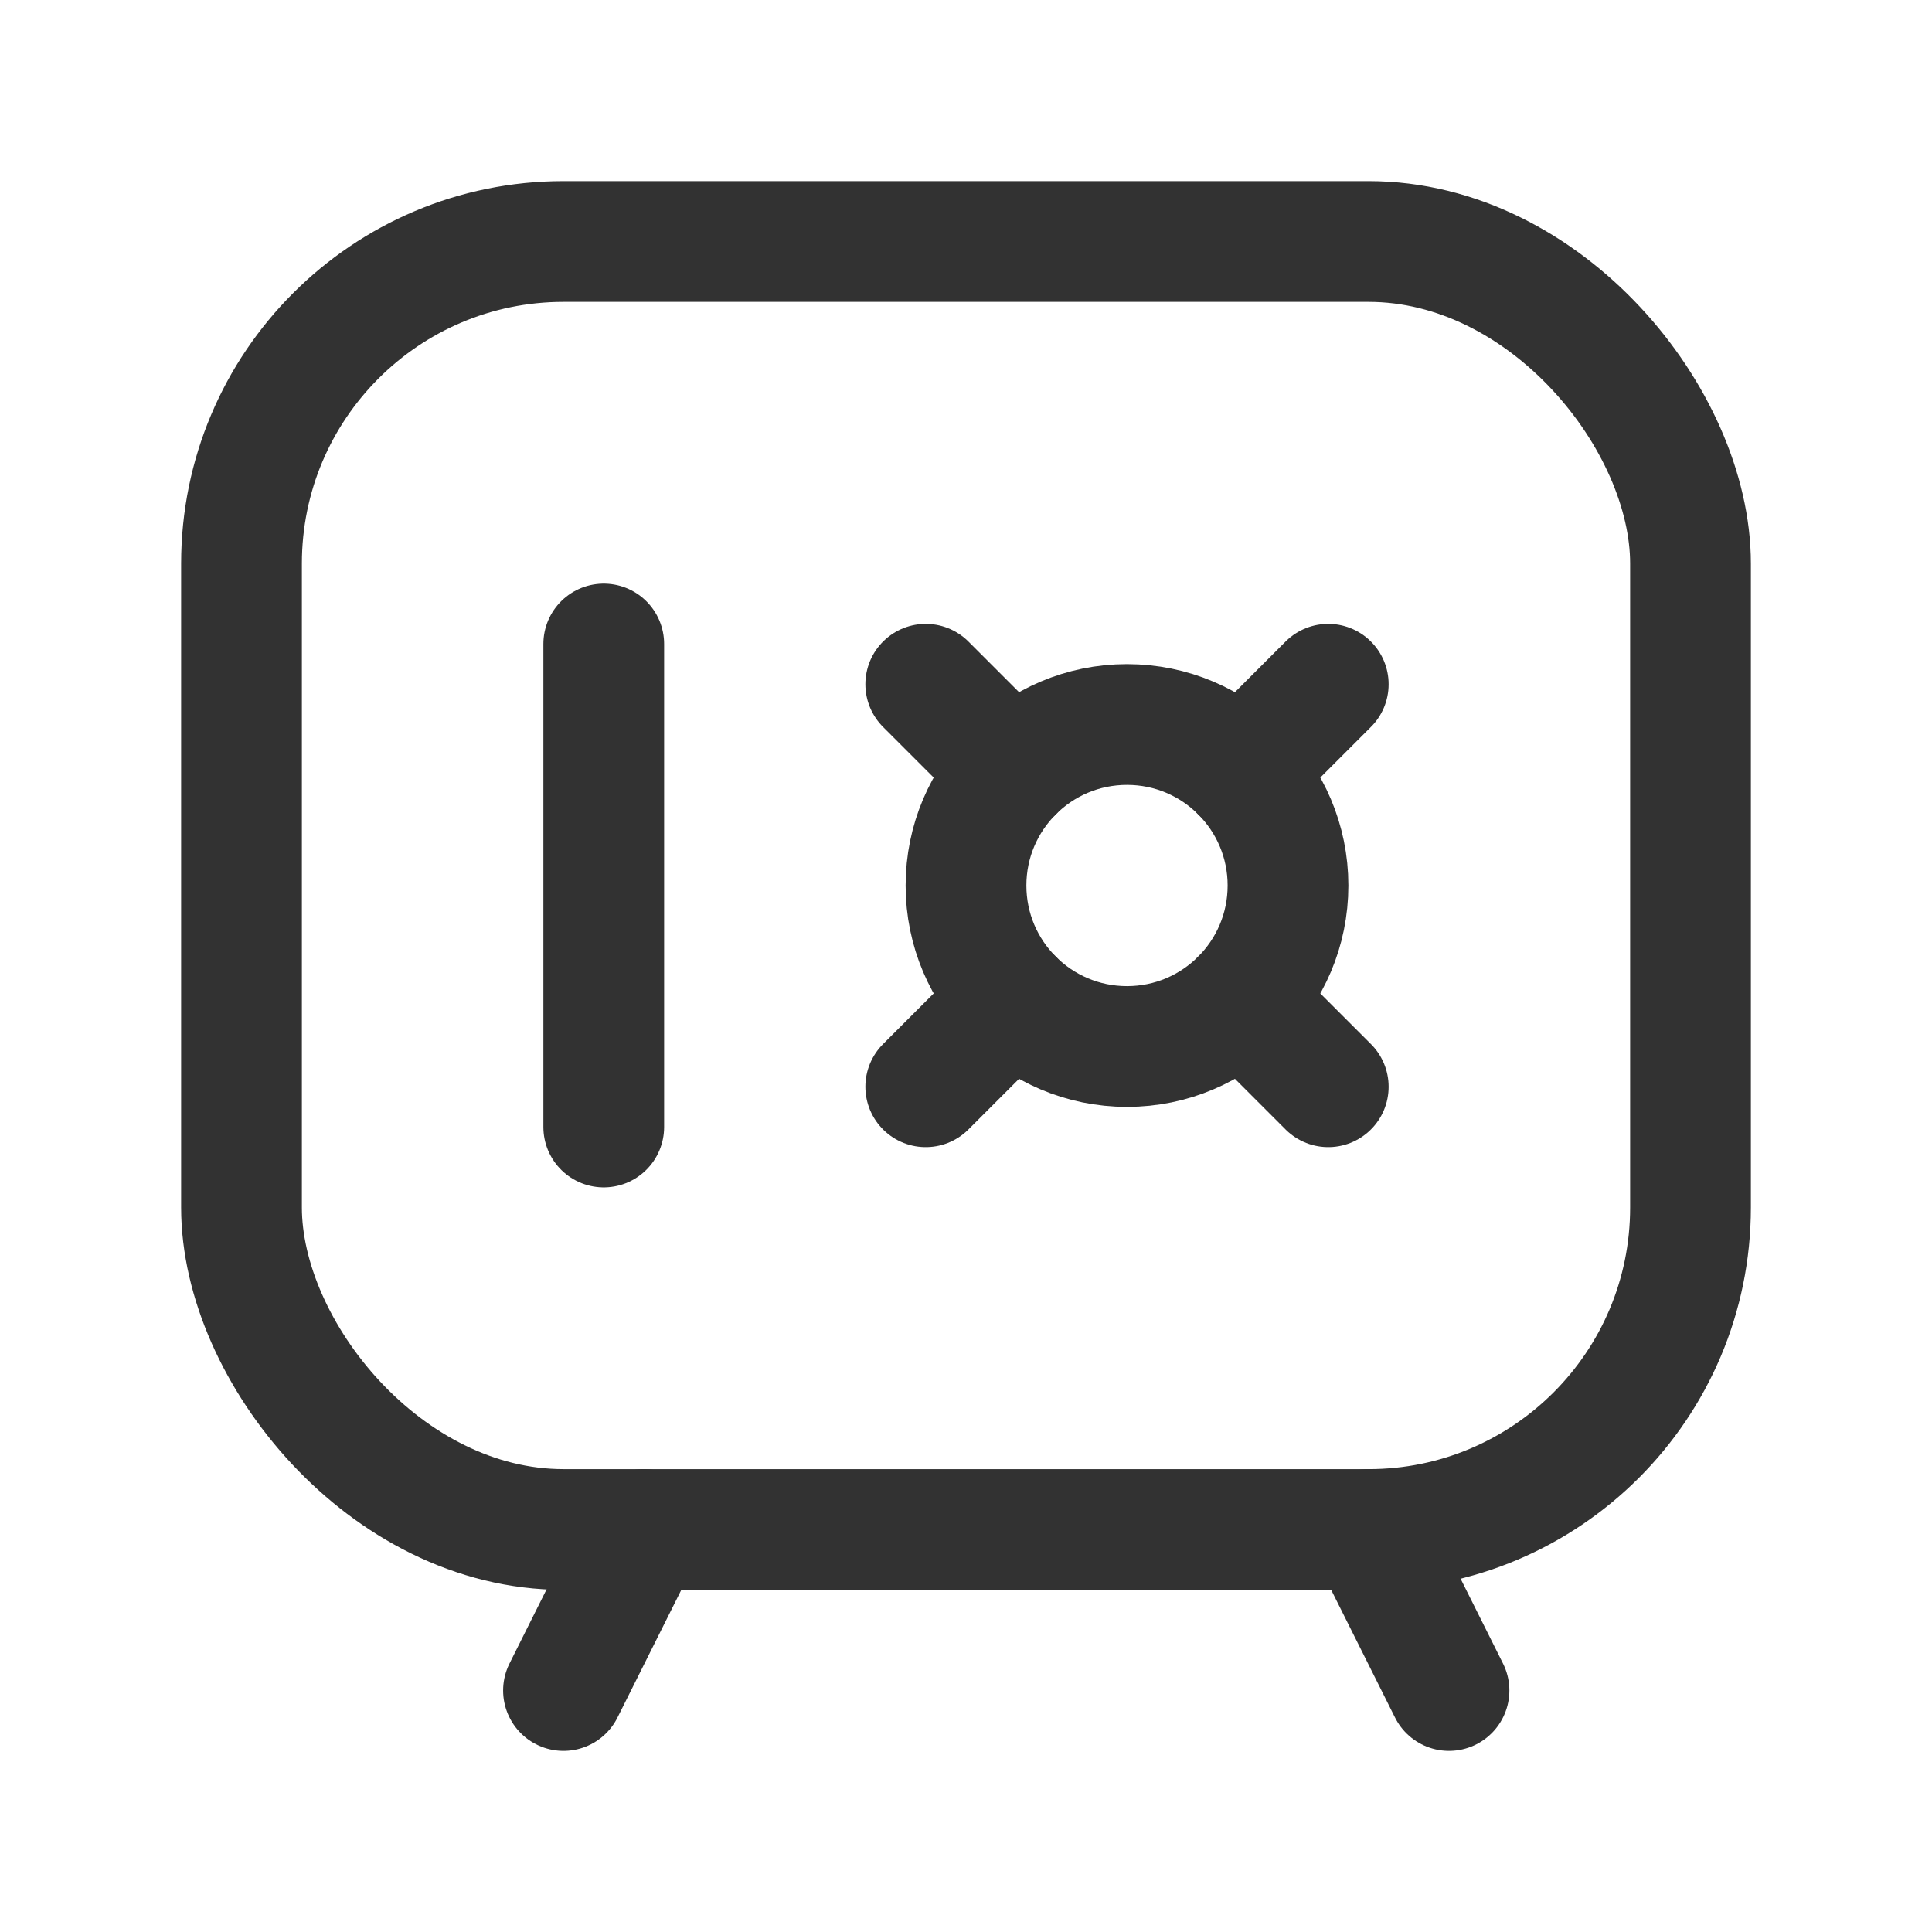 <svg id="Layer_3" data-name="Layer 3" xmlns="http://www.w3.org/2000/svg" viewBox="0 0 24 24"><path d="M0,0H24V24H0Z" fill="none"/><circle cx="14" cy="11" r="2" fill="none" stroke="#323232" stroke-linecap="round" stroke-linejoin="round" stroke-width="1.5"/><line x1="11.5" y1="8.5" x2="12.586" y2="9.586" fill="none" stroke="#323232" stroke-linecap="round" stroke-linejoin="round" stroke-width="1.5"/><line x1="16.5" y1="13.5" x2="15.414" y2="12.414" fill="none" stroke="#323232" stroke-linecap="round" stroke-linejoin="round" stroke-width="1.5"/><line x1="16.5" y1="8.5" x2="15.414" y2="9.586" fill="none" stroke="#323232" stroke-linecap="round" stroke-linejoin="round" stroke-width="1.5"/><line x1="11.5" y1="13.5" x2="12.586" y2="12.414" fill="none" stroke="#323232" stroke-linecap="round" stroke-linejoin="round" stroke-width="1.5"/><rect x="3" y="3" width="18" height="16" rx="4" stroke-width="1.5" stroke="#323232" stroke-linecap="round" stroke-linejoin="round" fill="none"/><line x1="7.5" y1="8" x2="7.5" y2="14" fill="none" stroke="#323232" stroke-linecap="round" stroke-linejoin="round" stroke-width="1.5"/><line x1="18" y1="21" x2="17" y2="19" fill="none" stroke="#323232" stroke-linecap="round" stroke-linejoin="round" stroke-width="1.5"/><line x1="7" y1="21" x2="8" y2="19" fill="none" stroke="#323232" stroke-linecap="round" stroke-linejoin="round" stroke-width="1.5"/></svg>